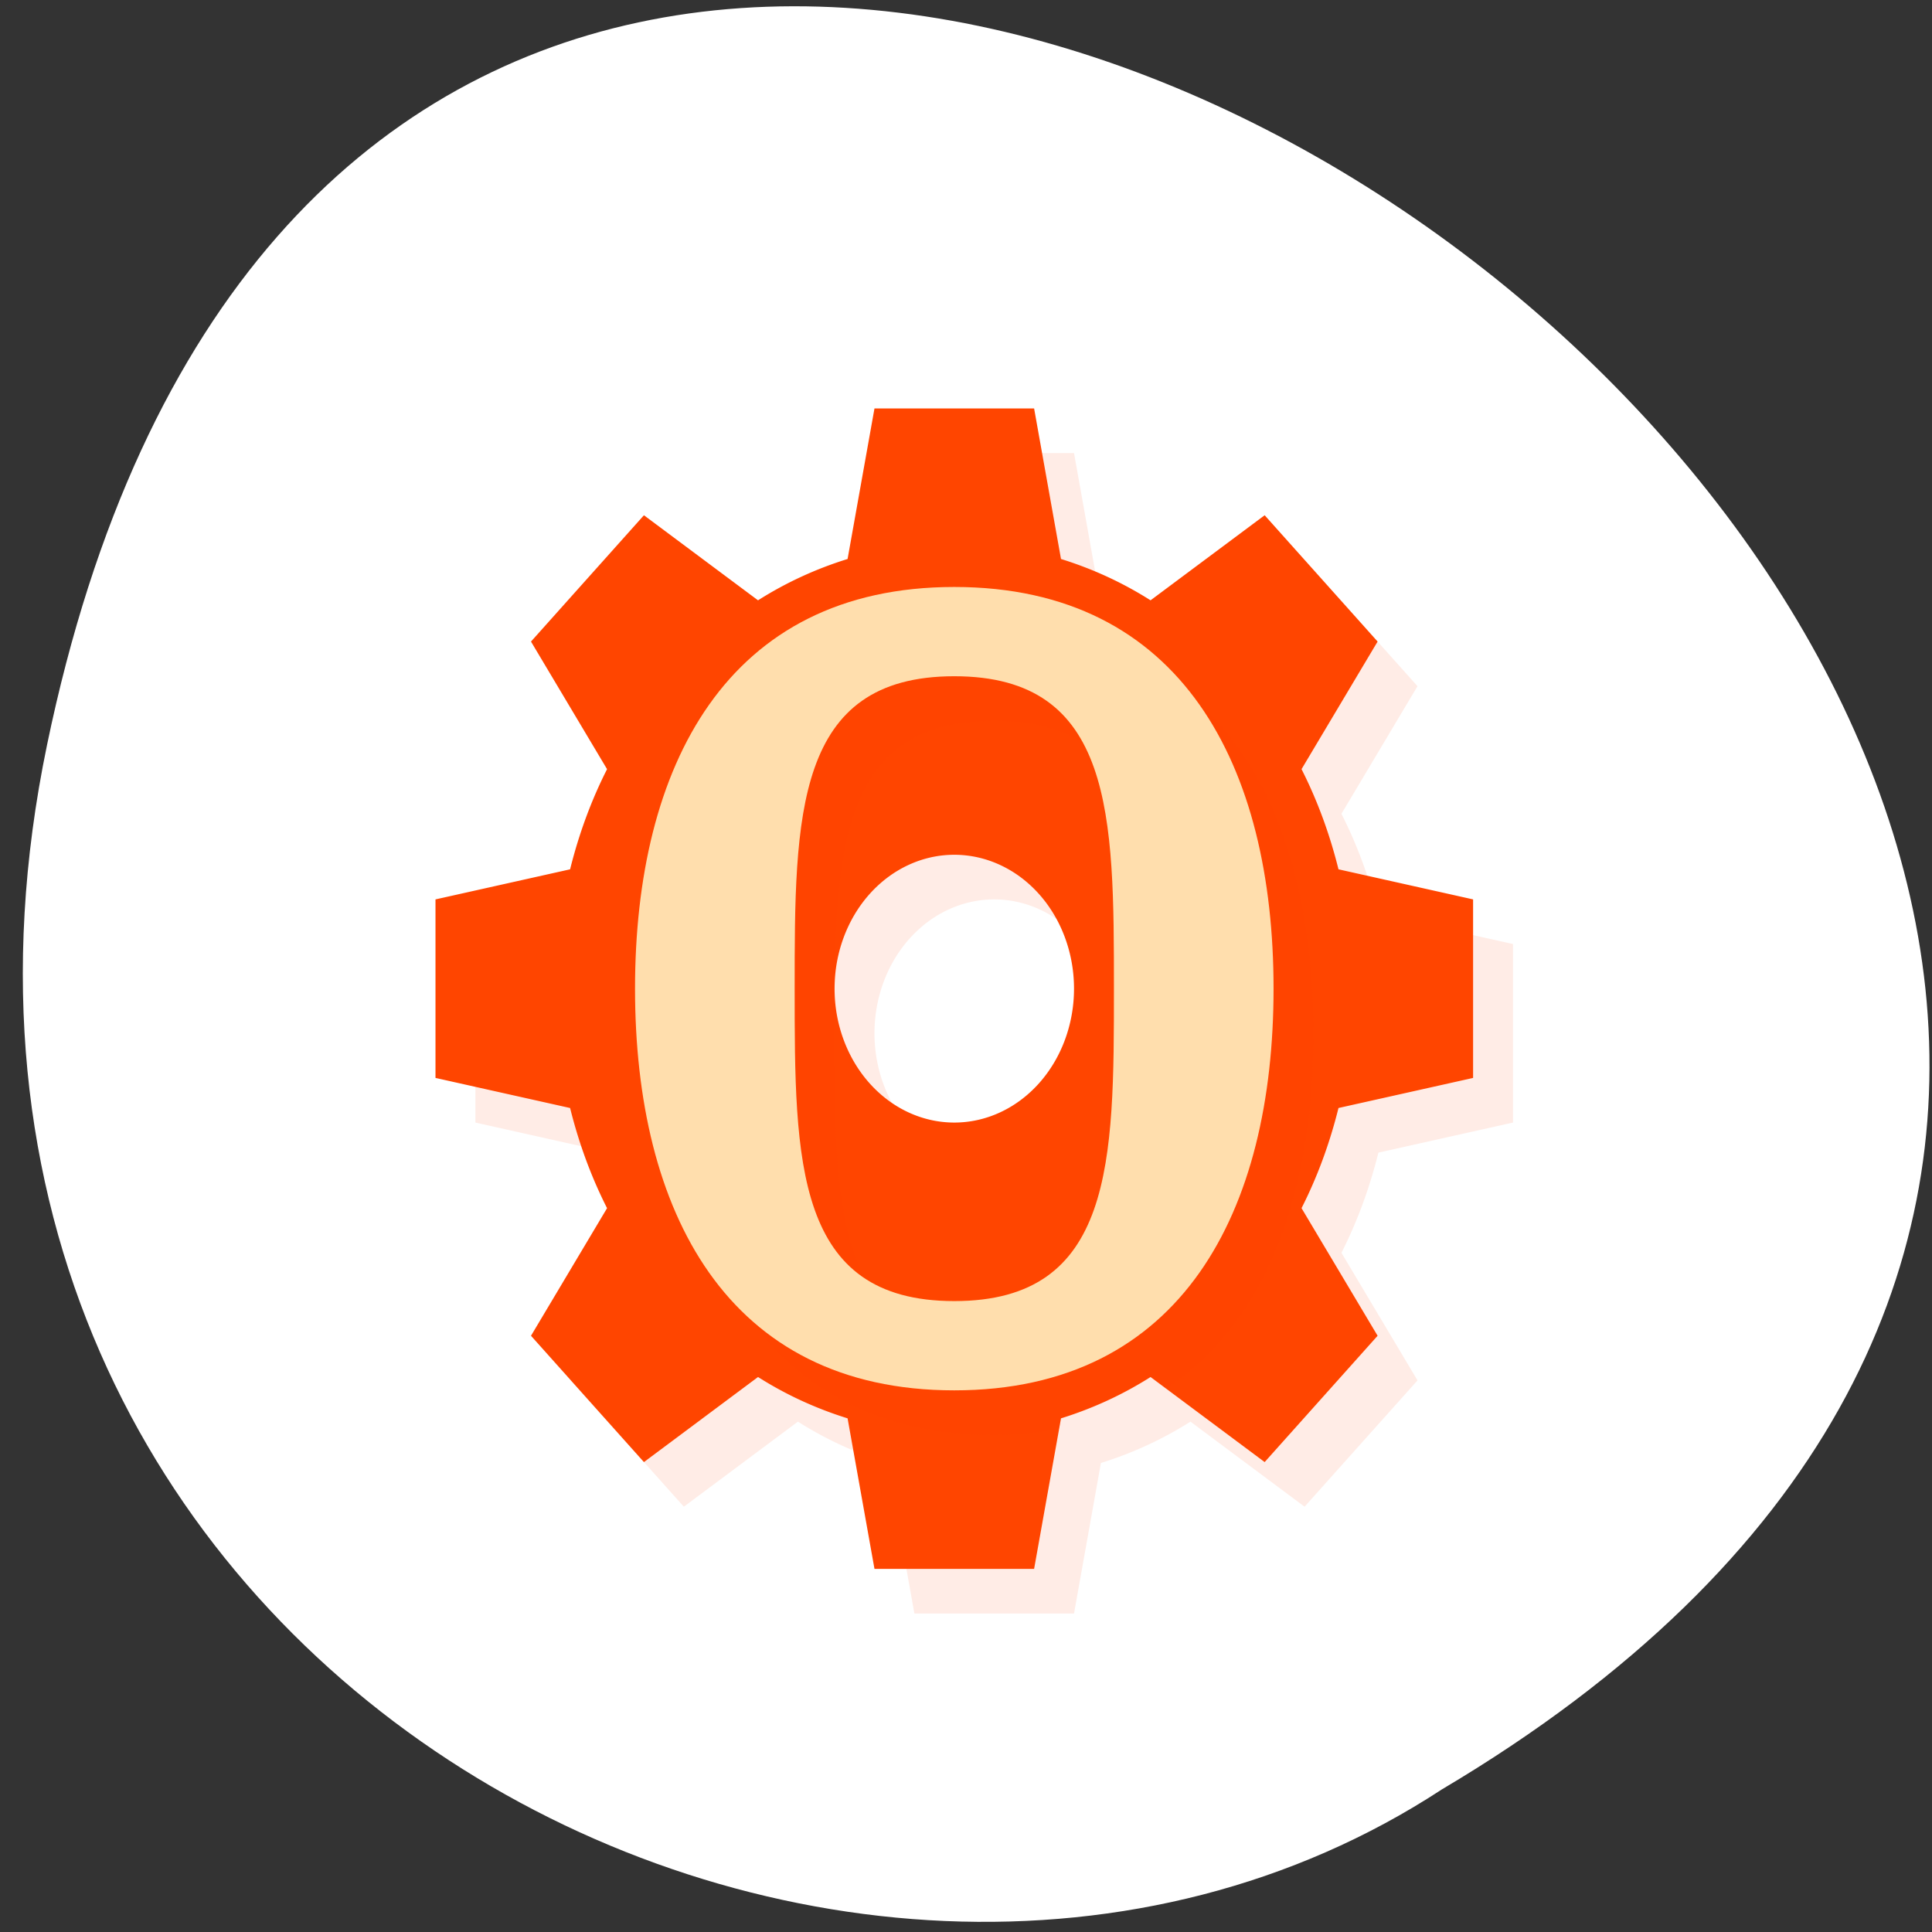 <svg xmlns="http://www.w3.org/2000/svg" viewBox="0 0 256 256"><rect x="0" y="0" width="256" height="256" fill="#333333" stroke="none"/><path d="m 6.234 98.7 c 49.33 -237.88 388.7 17.492 184.83 138.4 -79.19 51.828 -210.21 -16.06 -184.83 -138.4 z" style="fill:#fff;color:#000"/><g transform="matrix(5.288 0 0 5.914 -0.463 -10.933)" style="fill:#ff4500"><path d="m 23,12 -0.674,3.373 c -0.792,0.22 -1.544,0.529 -2.244,0.926 l -2.859,-1.906 -2.83,2.83 1.906,2.859 c -0.397,0.7 -0.706,1.452 -0.926,2.244 L 12,23 l 0,4 3.373,0.674 c 0.22,0.792 0.529,1.544 0.926,2.244 l -1.906,2.859 2.83,2.83 2.859,-1.906 c 0.7,0.397 1.452,0.706 2.244,0.926 L 23,38 l 4,0 0.674,-3.373 c 0.792,-0.22 1.544,-0.529 2.244,-0.926 l 2.859,1.906 2.83,-2.83 -1.906,-2.859 c 0.397,-0.7 0.706,-1.452 0.926,-2.244 L 38,27 38,23 34.627,22.326 c -0.22,-0.792 -0.529,-1.544 -0.926,-2.244 l 1.906,-2.859 -2.83,-2.83 -2.859,1.906 c -0.7,-0.397 -1.452,-0.706 -2.244,-0.926 L 27,12 23,12 m 2,10 a 3,3 0 0 1 3,3 3,3 0 0 1 -3,3 3,3 0 0 1 -3,-3 3,3 0 0 1 3,-3 z" style="fill-opacity:0.098"/><path d="m 22,11 -0.674,3.373 c -0.792,0.22 -1.544,0.529 -2.244,0.926 l -2.859,-1.906 -2.83,2.83 1.906,2.859 c -0.397,0.7 -0.706,1.452 -0.926,2.244 L 11,22 l 0,4 3.373,0.674 c 0.22,0.792 0.529,1.544 0.926,2.244 l -1.906,2.859 2.83,2.83 2.859,-1.906 c 0.7,0.397 1.452,0.706 2.244,0.926 L 22,37 l 4,0 0.674,-3.373 c 0.792,-0.22 1.544,-0.529 2.244,-0.926 l 2.859,1.906 2.83,-2.83 -1.906,-2.859 c 0.397,-0.7 0.706,-1.452 0.926,-2.244 L 37,26 37,22 33.627,21.326 c -0.22,-0.792 -0.529,-1.544 -0.926,-2.244 l 1.906,-2.859 -2.83,-2.83 -2.859,1.906 c -0.7,-0.397 -1.452,-0.706 -2.244,-0.926 L 26,11 22,11 z m 2,10 a 3,3 0 0 1 3,3 3,3 0 0 1 -3,3 3,3 0 0 1 -3,-3 3,3 0 0 1 3,-3 z"/><path d="m 25,16 c -5.714,0 -8,4.03 -8,9 0,4.971 2.286,9 8,9 0.58,0 1.115,-0.053 1.625,-0.133 l 0.049,-0.24 c 0.792,-0.22 1.544,-0.529 2.244,-0.926 l 0.385,0.256 C 31.892,31.448 33,28.453 33,25 33,20.029 30.714,16 25,16 z m 0,2 c 4,0 4,3.134 4,7 0,3.866 0,7 -4,7 -4,0 -4,-3.134 -4,-7 0,-0.298 0.002,-0.581 0.004,-0.869 A 3,3 0 0 1 21,24 3,3 0 0 1 21.006,23.881 C 21.041,20.551 21.397,18 25,18 z" style="fill-opacity:0.098"/><path d="m 24 15 c -5.714 0 -8 4.03 -8 9 0 4.971 2.286 9 8 9 5.714 0 8 -4.03 8 -9 0 -4.971 -2.286 -9 -8 -9 z m 0 2 c 4 0 4 3.134 4 7 0 3.866 0 7 -4 7 -4 0 -4 -3.134 -4 -7 0 -3.866 0 -7 4 -7 z" style="fill:#ffdead"/></g></svg>